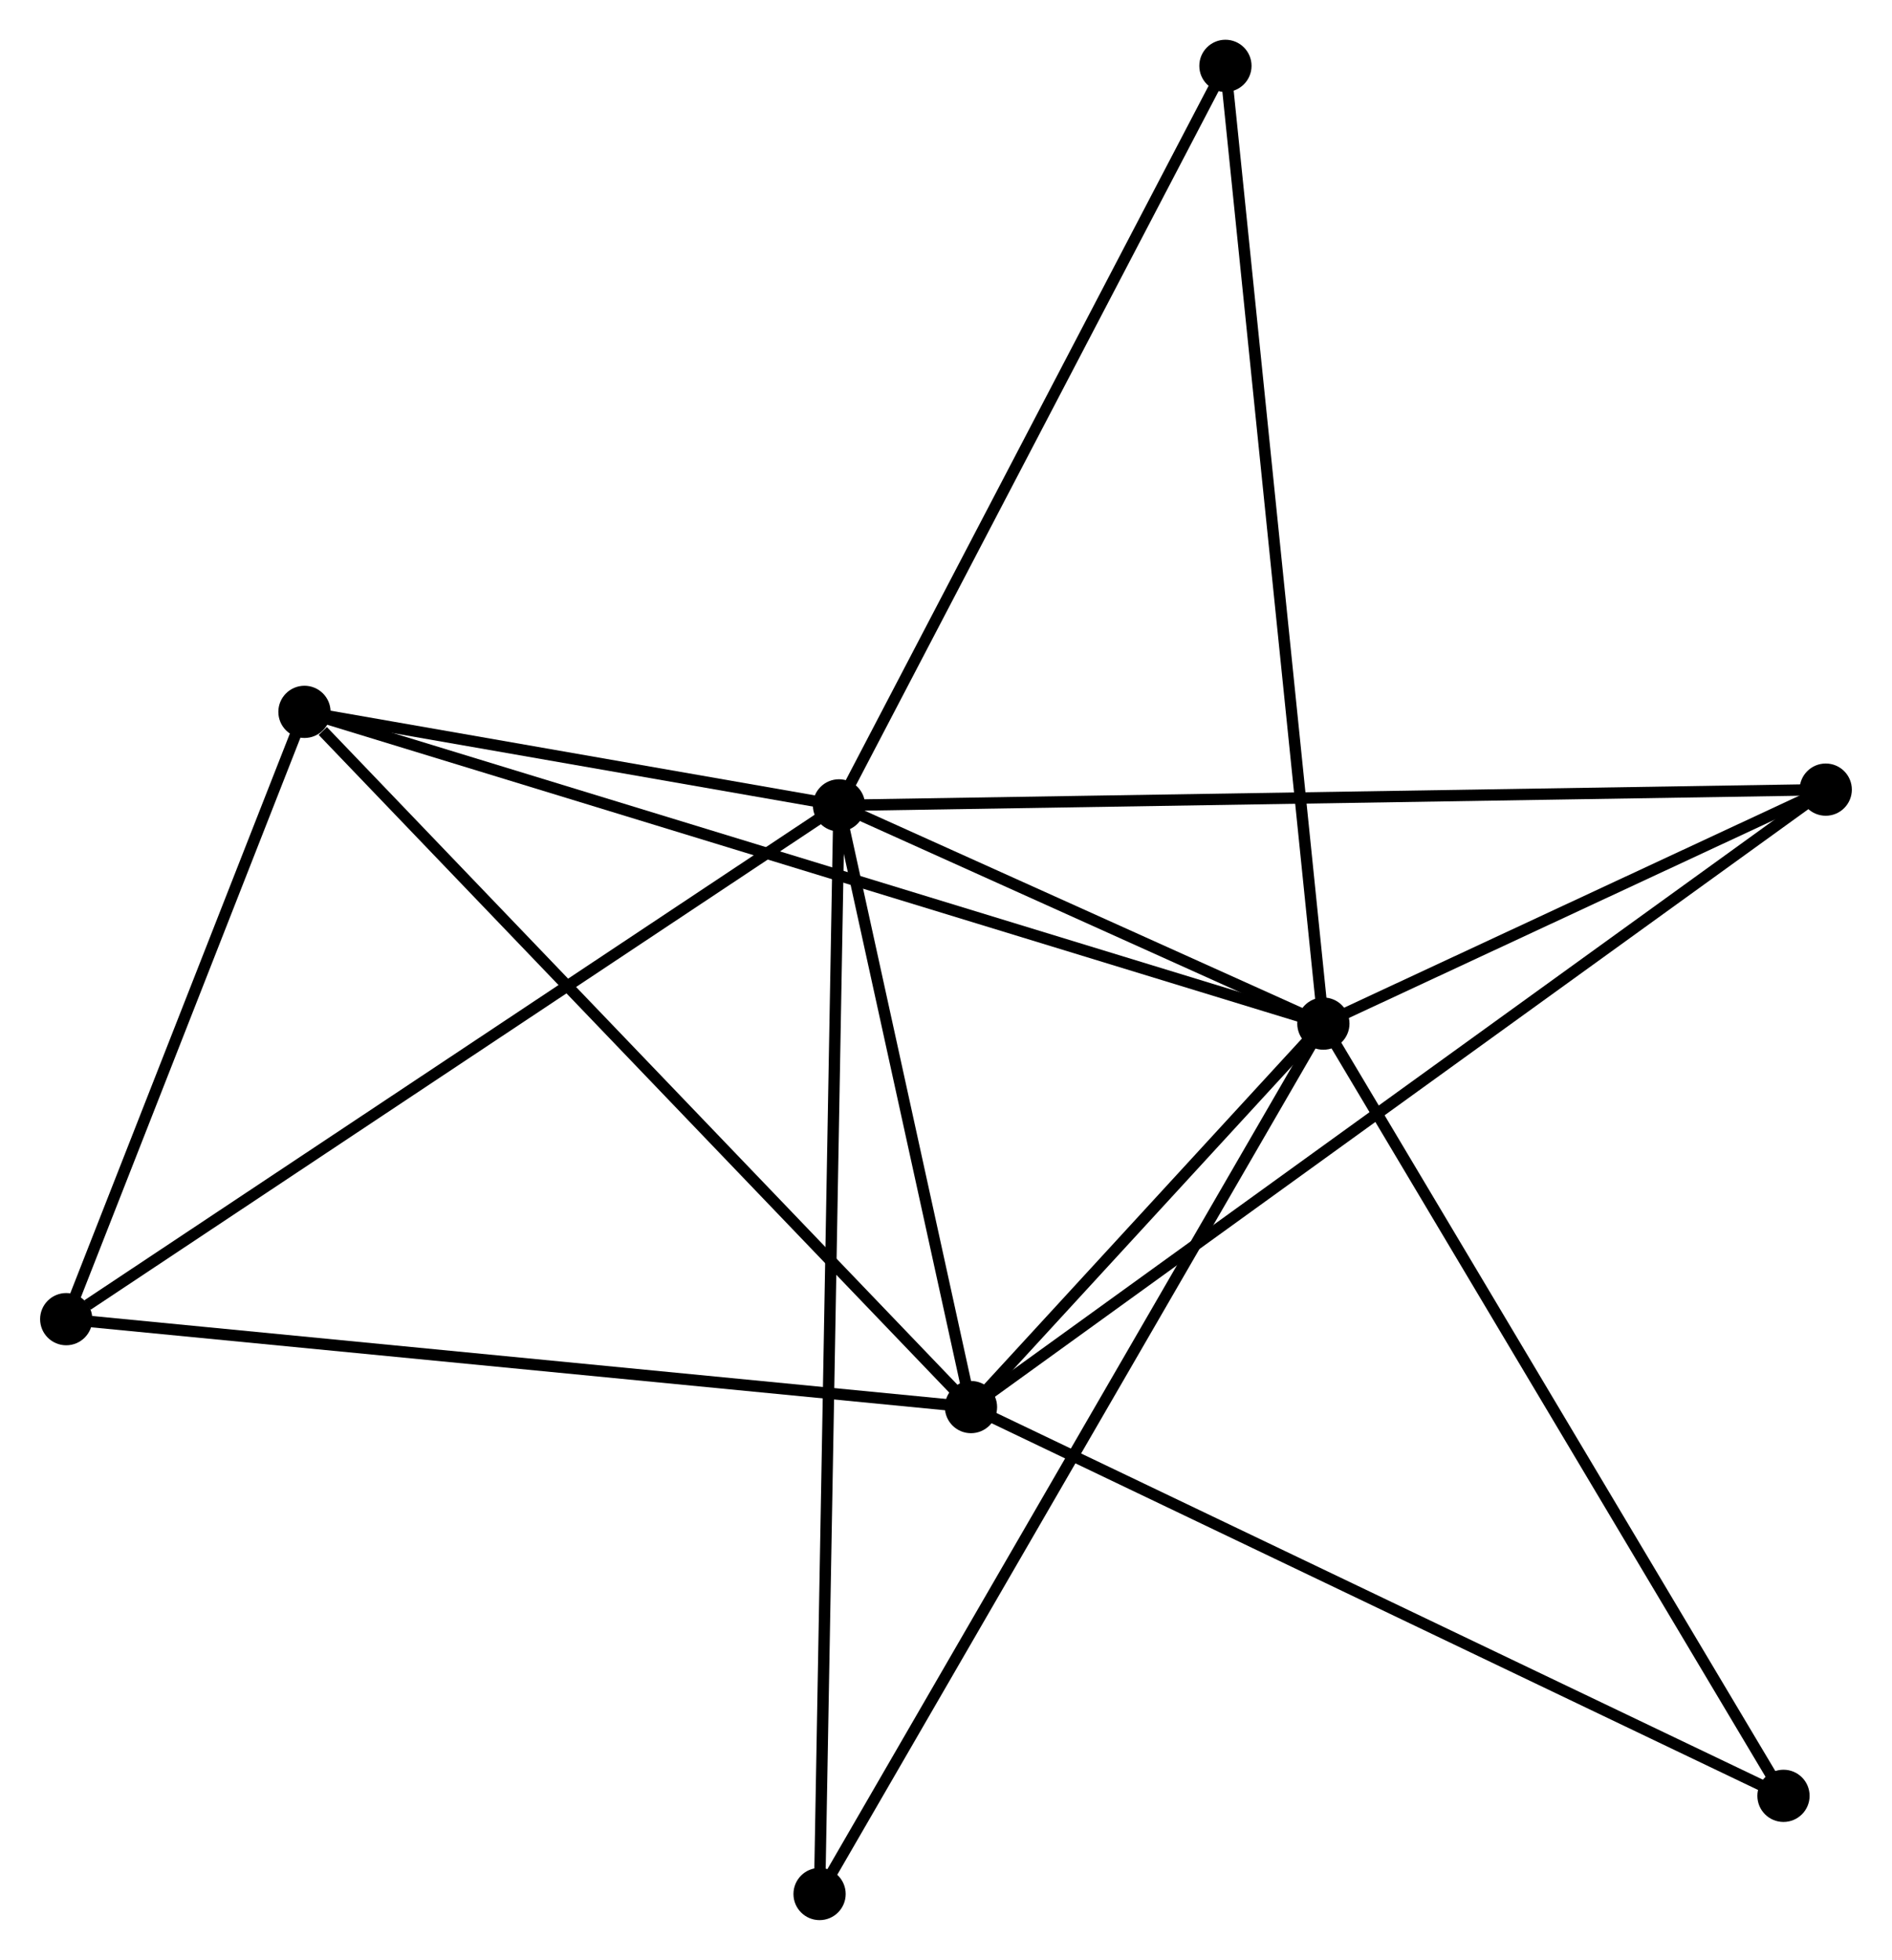 <?xml version="1.0" encoding="UTF-8" standalone="no"?>
<!DOCTYPE svg PUBLIC "-//W3C//DTD SVG 1.1//EN"
 "http://www.w3.org/Graphics/SVG/1.1/DTD/svg11.dtd">
<!-- Generated by graphviz version 2.36.0 (20140111.2315)
 -->
<!-- Title: %3 Pages: 1 -->
<svg width="167pt" height="173pt"
 viewBox="0.00 0.00 166.55 172.60" xmlns="http://www.w3.org/2000/svg" xmlns:xlink="http://www.w3.org/1999/xlink">
<g id="graph0" class="graph" transform="scale(1 1) rotate(0) translate(4 168.601)">
<title>%3</title>
<!-- 0 -->
<g id="node1" class="node"><title>0</title>
<ellipse fill="black" stroke="black" cx="112.507" cy="-78.454" rx="1.8" ry="1.8"/>
</g>
<!-- 1 -->
<g id="node2" class="node"><title>1</title>
<ellipse fill="black" stroke="black" cx="69.852" cy="-97.674" rx="1.8" ry="1.8"/>
</g>
<!-- 0&#45;&#45;1 -->
<g id="edge1" class="edge"><title>0&#45;&#45;1</title>
<path fill="none" stroke="black" d="M110.674,-79.28C103.658,-82.442 78.553,-93.754 71.631,-96.873"/>
</g>
<!-- 2 -->
<g id="node3" class="node"><title>2</title>
<ellipse fill="black" stroke="black" cx="81.475" cy="-44.683" rx="1.8" ry="1.8"/>
</g>
<!-- 0&#45;&#45;2 -->
<g id="edge2" class="edge"><title>0&#45;&#45;2</title>
<path fill="none" stroke="black" d="M111.173,-77.003C106.069,-71.448 87.804,-51.571 82.768,-46.091"/>
</g>
<!-- 3 -->
<g id="node4" class="node"><title>3</title>
<ellipse fill="black" stroke="black" cx="22.78" cy="-105.909" rx="1.8" ry="1.8"/>
</g>
<!-- 0&#45;&#45;3 -->
<g id="edge3" class="edge"><title>0&#45;&#45;3</title>
<path fill="none" stroke="black" d="M110.633,-79.028C98.956,-82.601 36.291,-101.775 24.644,-105.339"/>
</g>
<!-- 5 -->
<g id="node5" class="node"><title>5</title>
<ellipse fill="black" stroke="black" cx="156.746" cy="-99.06" rx="1.8" ry="1.8"/>
</g>
<!-- 0&#45;&#45;5 -->
<g id="edge4" class="edge"><title>0&#45;&#45;5</title>
<path fill="none" stroke="black" d="M114.408,-79.34C121.685,-82.729 147.722,-94.857 154.901,-98.201"/>
</g>
<!-- 6 -->
<g id="node6" class="node"><title>6</title>
<ellipse fill="black" stroke="black" cx="103.882" cy="-162.801" rx="1.8" ry="1.8"/>
</g>
<!-- 0&#45;&#45;6 -->
<g id="edge5" class="edge"><title>0&#45;&#45;6</title>
<path fill="none" stroke="black" d="M112.294,-80.539C111.1,-92.209 105.261,-149.311 104.088,-160.789"/>
</g>
<!-- 7 -->
<g id="node7" class="node"><title>7</title>
<ellipse fill="black" stroke="black" cx="68.141" cy="-1.8" rx="1.8" ry="1.8"/>
</g>
<!-- 0&#45;&#45;7 -->
<g id="edge6" class="edge"><title>0&#45;&#45;7</title>
<path fill="none" stroke="black" d="M111.58,-76.853C105.806,-66.877 74.821,-13.342 69.062,-3.392"/>
</g>
<!-- 8 -->
<g id="node8" class="node"><title>8</title>
<ellipse fill="black" stroke="black" cx="153.026" cy="-10.446" rx="1.8" ry="1.8"/>
</g>
<!-- 0&#45;&#45;8 -->
<g id="edge7" class="edge"><title>0&#45;&#45;8</title>
<path fill="none" stroke="black" d="M113.508,-76.773C119.066,-67.446 146.07,-22.121 151.91,-12.318"/>
</g>
<!-- 1&#45;&#45;2 -->
<g id="edge8" class="edge"><title>1&#45;&#45;2</title>
<path fill="none" stroke="black" d="M70.239,-95.911C72.004,-87.865 79.282,-54.678 81.074,-46.507"/>
</g>
<!-- 1&#45;&#45;3 -->
<g id="edge9" class="edge"><title>1&#45;&#45;3</title>
<path fill="none" stroke="black" d="M67.83,-98.028C60.087,-99.382 32.382,-104.229 24.742,-105.566"/>
</g>
<!-- 1&#45;&#45;5 -->
<g id="edge11" class="edge"><title>1&#45;&#45;5</title>
<path fill="none" stroke="black" d="M71.667,-97.703C82.976,-97.883 143.662,-98.851 154.941,-99.031"/>
</g>
<!-- 1&#45;&#45;6 -->
<g id="edge12" class="edge"><title>1&#45;&#45;6</title>
<path fill="none" stroke="black" d="M70.694,-99.284C75.361,-108.216 98.04,-151.621 102.945,-161.009"/>
</g>
<!-- 1&#45;&#45;7 -->
<g id="edge13" class="edge"><title>1&#45;&#45;7</title>
<path fill="none" stroke="black" d="M69.817,-95.672C69.594,-83.195 68.399,-16.236 68.177,-3.791"/>
</g>
<!-- 4 -->
<g id="node9" class="node"><title>4</title>
<ellipse fill="black" stroke="black" cx="1.8" cy="-52.426" rx="1.8" ry="1.8"/>
</g>
<!-- 1&#45;&#45;4 -->
<g id="edge10" class="edge"><title>1&#45;&#45;4</title>
<path fill="none" stroke="black" d="M68.17,-96.556C58.837,-90.35 13.483,-60.194 3.673,-53.671"/>
</g>
<!-- 2&#45;&#45;3 -->
<g id="edge14" class="edge"><title>2&#45;&#45;3</title>
<path fill="none" stroke="black" d="M80.024,-46.196C71.974,-54.593 32.856,-95.398 24.395,-104.224"/>
</g>
<!-- 2&#45;&#45;5 -->
<g id="edge16" class="edge"><title>2&#45;&#45;5</title>
<path fill="none" stroke="black" d="M83.047,-45.819C92.842,-52.895 145.412,-90.872 155.182,-97.931"/>
</g>
<!-- 2&#45;&#45;8 -->
<g id="edge17" class="edge"><title>2&#45;&#45;8</title>
<path fill="none" stroke="black" d="M83.243,-43.836C93.142,-39.1 141.582,-15.922 151.319,-11.263"/>
</g>
<!-- 2&#45;&#45;4 -->
<g id="edge15" class="edge"><title>2&#45;&#45;4</title>
<path fill="none" stroke="black" d="M79.505,-44.874C68.482,-45.945 14.543,-51.187 3.701,-52.241"/>
</g>
<!-- 3&#45;&#45;4 -->
<g id="edge18" class="edge"><title>3&#45;&#45;4</title>
<path fill="none" stroke="black" d="M22.082,-104.13C18.896,-96.009 5.757,-62.514 2.522,-54.267"/>
</g>
</g>
</svg>

